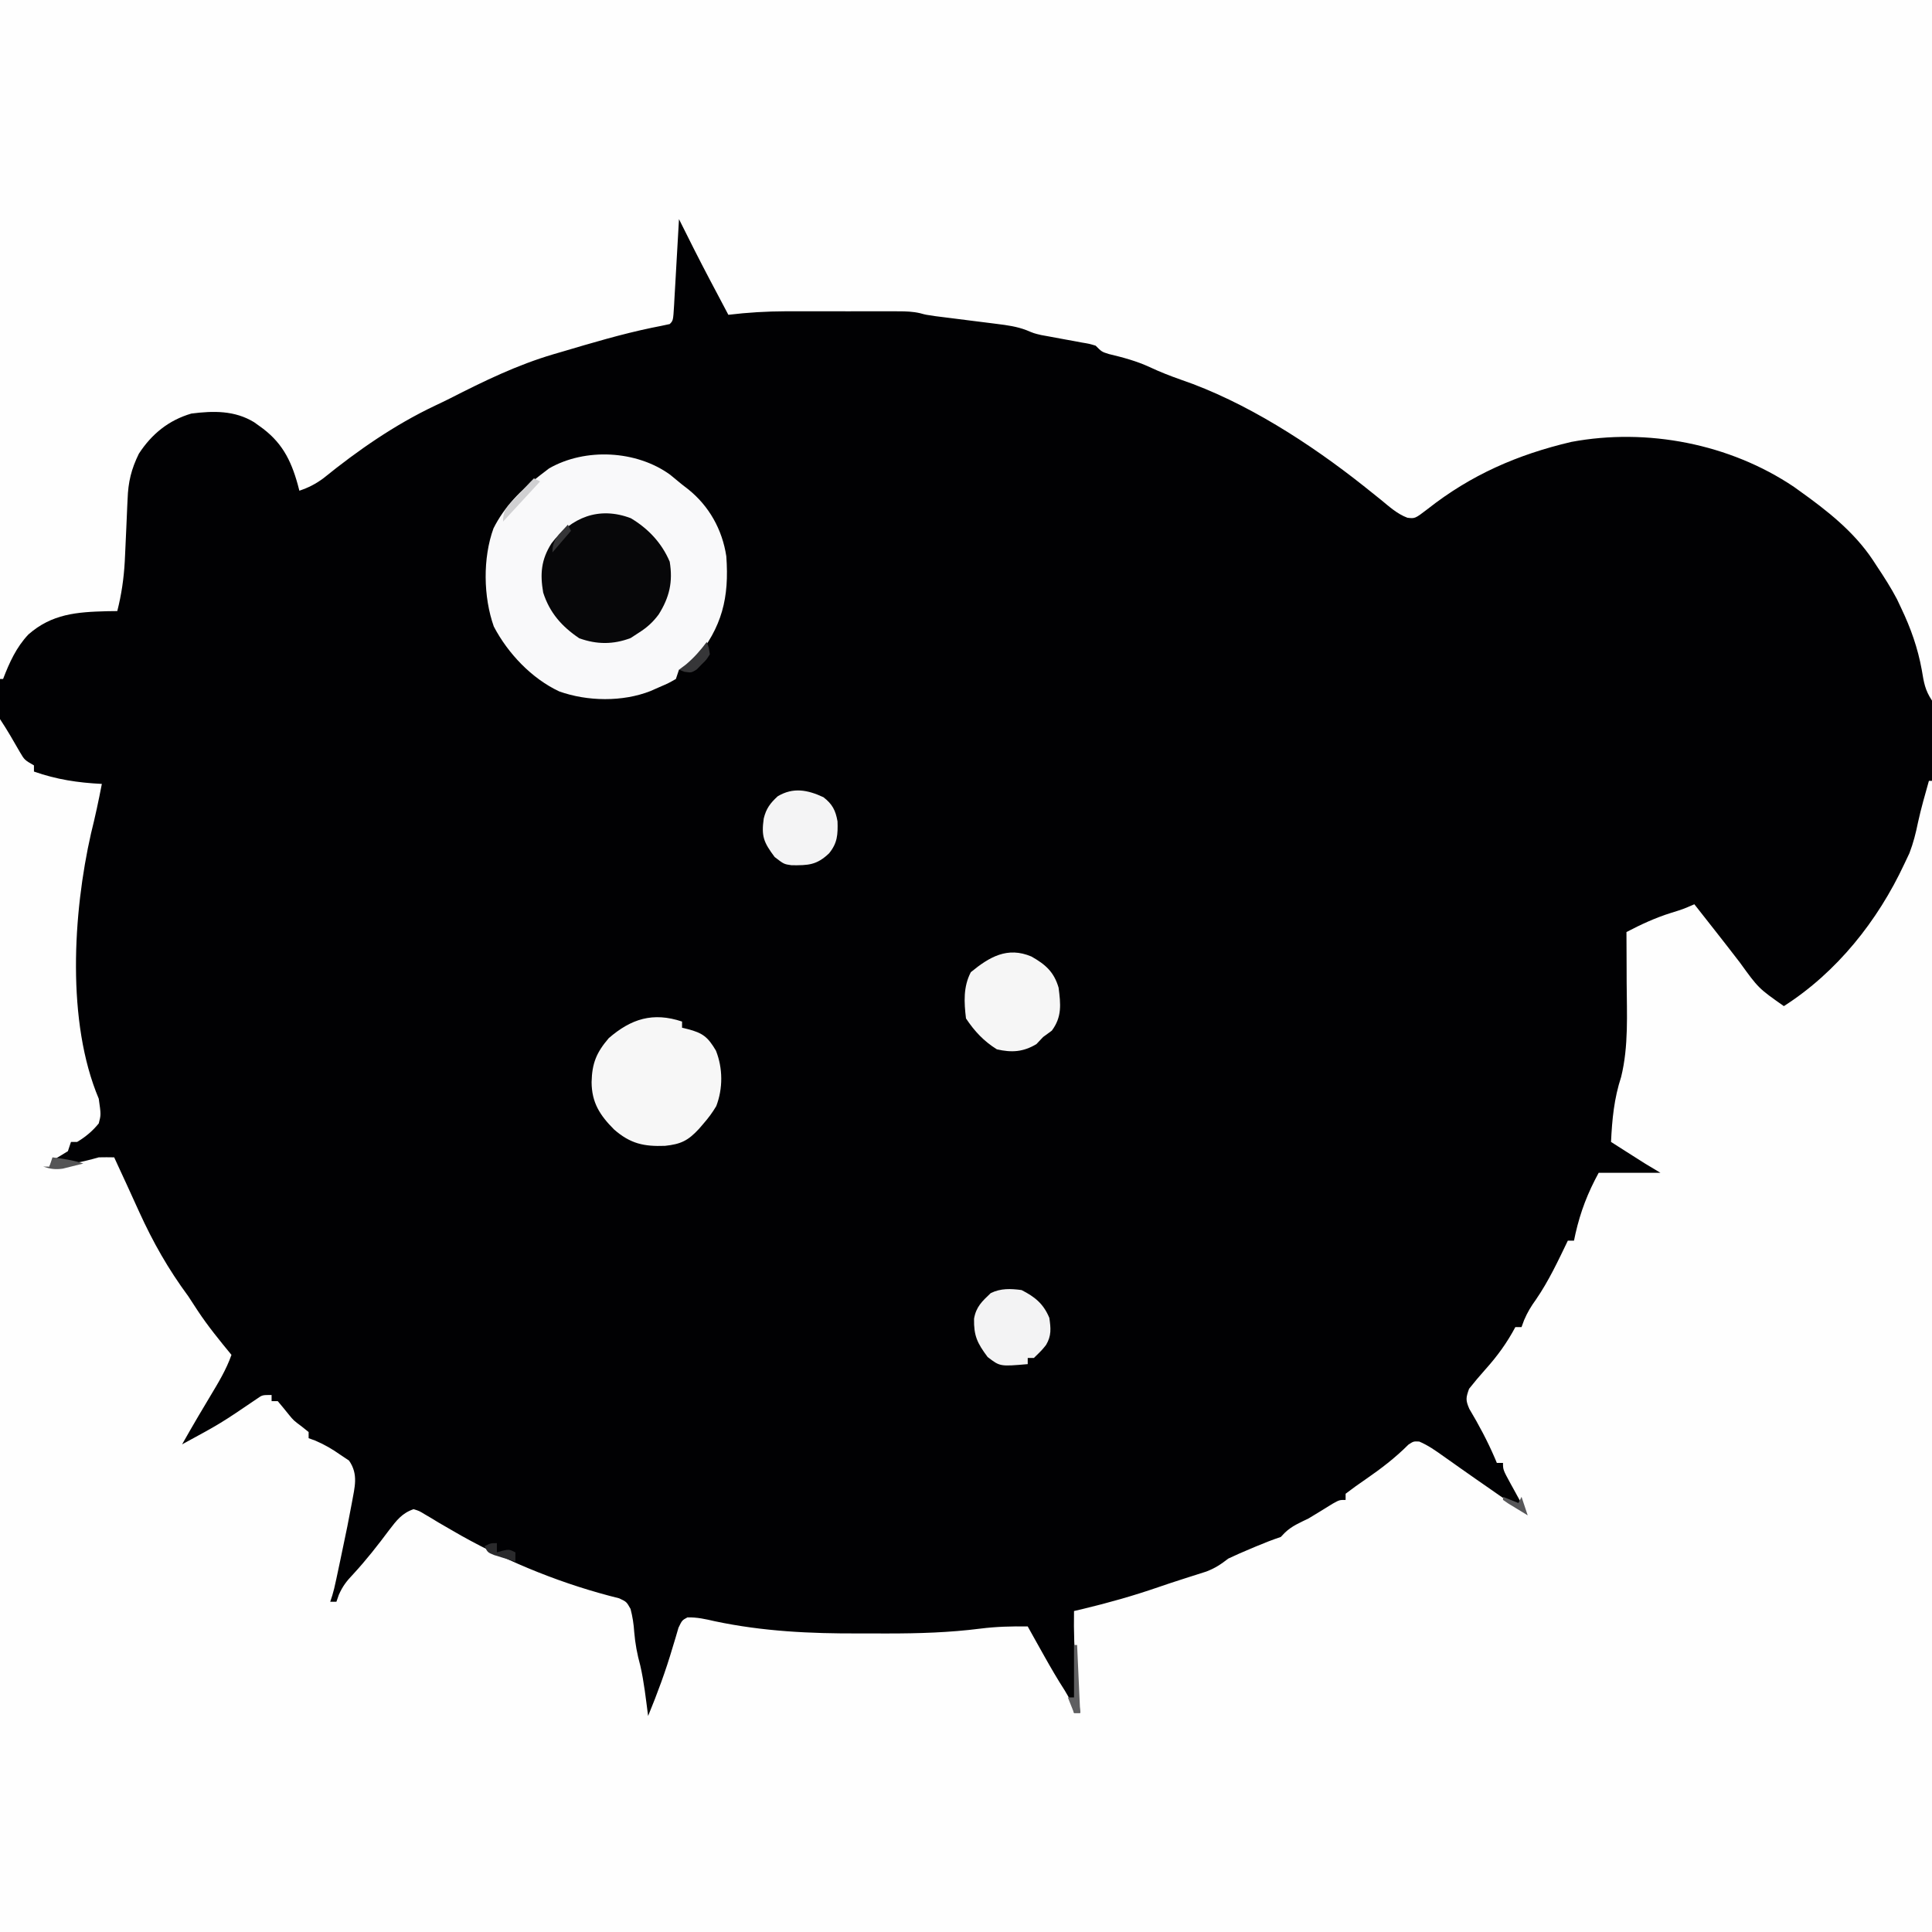 <?xml version="1.0" encoding="UTF-8"?>
<svg version="1.1" xmlns="http://www.w3.org/2000/svg" width="626" height="626">
<rect width="100%" height="100%" fill="#808080" stroke="none"/>
<path d="M0 0 C206.58 0 413.16 0 626 0 C626 206.58 626 413.16 626 626 C419.42 626 212.84 626 0 626 C0 419.42 0 212.84 0 0 Z " fill="#010103" transform="translate(0,0)"/>
<path d="M0 0 C2.323 3.484 4.38 7.092 6.465 10.723 C7.955 13.244 7.955 13.244 11 15 C11 15.66 11 16.32 11 17 C18.323 19.576 25.258 20.614 33 21 C31.969 26.374 30.829 31.691 29.5 37 C23.641 62.815 21.506 98.15 32 123 C32.741 128.185 32.741 128.185 32 131 C29.987 133.486 27.745 135.361 25 137 C24.34 137 23.68 137 23 137 C22.67 137.99 22.34 138.98 22 140 C20.352 141.03 18.685 142.031 17 143 C16.67 143.66 16.34 144.32 16 145 C21.581 144.519 26.602 143.557 32 142 C33.666 141.964 35.334 141.957 37 142 C37.329 142.718 37.657 143.436 37.996 144.176 C39.026 146.418 40.062 148.657 41.102 150.895 C42.451 153.799 43.773 156.715 45.086 159.637 C49.593 169.545 54.539 178.243 61 187 C62.031 188.556 63.053 190.118 64.062 191.688 C67.381 196.716 71.176 201.351 75 206 C73.305 210.819 70.739 215.015 68.125 219.375 C67.252 220.841 66.38 222.307 65.508 223.773 C65.088 224.478 64.668 225.183 64.235 225.909 C62.456 228.92 60.726 231.958 59 235 C71.54 228.187 71.54 228.187 83.312 220.188 C85 219 85 219 88 219 C88 219.66 88 220.32 88 221 C88.66 221 89.32 221 90 221 C91.224 222.456 92.444 223.916 93.625 225.406 C95.118 227.235 95.118 227.235 97.812 229.25 C98.534 229.827 99.256 230.405 100 231 C100 231.66 100 232.32 100 233 C101.071 233.389 101.071 233.389 102.164 233.785 C105.183 235.079 107.691 236.544 110.375 238.438 C111.717 239.333 111.717 239.333 113.086 240.246 C116.201 244.728 114.919 248.819 114 254 C113.088 259.02 112.067 264.011 111 269 C110.723 270.322 110.447 271.643 110.172 272.965 C108.161 282.518 108.161 282.518 107 286 C107.66 286 108.32 286 109 286 C109.259 285.256 109.518 284.512 109.785 283.746 C111.038 280.913 112.314 279.292 114.438 277.062 C118.654 272.499 122.428 267.672 126.142 262.698 C128.497 259.617 130.289 257.275 134 256 C135.805 256.548 135.805 256.548 137.66 257.676 C138.712 258.293 138.712 258.293 139.785 258.923 C140.912 259.611 140.912 259.611 142.062 260.312 C143.687 261.257 145.315 262.197 146.945 263.133 C147.782 263.614 148.619 264.095 149.481 264.591 C165.472 273.538 182.842 280.487 200.629 284.883 C203 286 203 286 204.309 288.316 C204.966 290.869 205.33 293.186 205.5 295.812 C205.814 299.569 206.456 302.996 207.457 306.641 C208.694 312.017 209.278 317.535 210 323 C213.002 315.7 215.719 308.383 217.934 300.805 C218.265 299.714 218.596 298.624 218.938 297.5 C219.235 296.479 219.533 295.458 219.84 294.406 C221 292 221 292 222.715 291.074 C225.85 290.972 228.567 291.61 231.625 292.312 C247.175 295.604 262.537 296.327 278.395 296.261 C281.431 296.25 284.466 296.261 287.502 296.273 C297.633 296.28 307.594 295.98 317.653 294.699 C322.809 294.048 327.801 293.919 333 294 C333.592 295.062 334.183 296.124 334.793 297.219 C335.591 298.646 336.389 300.073 337.188 301.5 C337.598 302.234 338.009 302.968 338.432 303.724 C340.534 307.461 342.67 311.148 345 314.75 C346.666 317.456 347.377 319.013 348 322 C348.66 322 349.32 322 350 322 C349.939 321.391 349.879 320.782 349.816 320.155 C349.539 317.333 349.269 314.51 349 311.688 C348.857 310.252 348.857 310.252 348.711 308.787 C348.087 302.171 347.883 295.644 348 289 C348.981 288.769 349.962 288.539 350.973 288.301 C359.212 286.325 367.228 284.058 375.242 281.293 C377.867 280.39 380.489 279.516 383.133 278.676 C383.811 278.458 384.49 278.24 385.189 278.015 C387.077 277.41 388.966 276.811 390.855 276.211 C393.797 275.078 395.536 273.891 398 272 C400.346 270.9 402.672 269.863 405.062 268.875 C405.687 268.611 406.312 268.346 406.955 268.074 C409.615 266.956 412.261 265.913 415 265 C415.433 264.546 415.866 264.092 416.312 263.625 C418.604 261.418 421.137 260.406 424 259 C426.625 257.427 429.23 255.825 431.828 254.207 C434 253 434 253 436 253 C436 252.34 436 251.68 436 251 C438.136 249.359 440.275 247.825 442.5 246.312 C447.476 242.876 452.066 239.378 456.352 235.082 C458 234 458 234 459.852 234.082 C462.778 235.332 465.158 237.026 467.75 238.875 C468.898 239.685 470.047 240.495 471.195 241.305 C472.11 241.954 472.11 241.954 473.044 242.616 C476.555 245.1 480.089 247.552 483.625 250 C484.312 250.481 484.998 250.961 485.706 251.457 C488.448 253.355 490.819 254.94 494 256 C493.495 255.085 492.989 254.17 492.469 253.227 C491.812 252.026 491.156 250.826 490.5 249.625 C489.999 248.72 489.999 248.72 489.488 247.797 C487 243.227 487 243.227 487 241 C486.34 241 485.68 241 485 241 C484.781 240.478 484.562 239.956 484.336 239.418 C481.942 233.862 479.172 228.678 476.074 223.48 C474.829 220.604 474.988 219.877 476 217 C477.724 214.82 479.46 212.751 481.312 210.688 C485.194 206.354 488.255 202.144 491 197 C491.66 197 492.32 197 493 197 C493.275 196.256 493.549 195.512 493.832 194.746 C494.913 192.205 496.079 190.288 497.688 188.062 C501.806 182.063 504.854 175.543 508 169 C508.66 169 509.32 169 510 169 C510.238 167.875 510.238 167.875 510.48 166.727 C512.129 159.497 514.456 153.513 518 147 C524.6 147 531.2 147 538 147 C536.35 146.01 534.7 145.02 533 144 C531.059 142.777 529.121 141.547 527.188 140.312 C525.724 139.379 525.724 139.379 524.23 138.426 C523.126 137.72 523.126 137.72 522 137 C522.338 129.676 522.994 122.914 525.281 115.926 C527.726 105.973 527.119 95.551 527.062 85.375 C527.057 83.783 527.053 82.19 527.049 80.598 C527.038 76.732 527.021 72.866 527 69 C531.704 66.54 536.295 64.412 541.375 62.812 C545.269 61.606 545.269 61.606 549 60 C550.688 62.146 552.375 64.291 554.062 66.438 C554.566 67.078 555.07 67.718 555.589 68.377 C558.329 71.862 561.05 75.359 563.75 78.875 C569.781 87.221 569.781 87.221 578 93 C595.203 82.006 608.417 65.362 617 47 C617.835 45.237 617.835 45.237 618.688 43.438 C619.957 40.112 620.753 36.963 621.461 33.488 C622.446 28.943 623.745 24.477 625 20 C625.33 20 625.66 20 626 20 C626 143.09 626 266.18 626 393 C419.42 393 212.84 393 0 393 C0 263.31 0 133.62 0 0 Z " fill="#FEFEFE" transform="translate(0,233)"/>
<path d="M0 0 C206.58 0 413.16 0 626 0 C626 74.91 626 149.82 626 227 C623.698 223.547 623.373 221.138 622.688 217.062 C621.385 209.92 619.135 203.566 616 197 C615.331 195.581 615.331 195.581 614.648 194.133 C612.687 190.406 610.463 186.937 608.125 183.438 C607.493 182.468 607.493 182.468 606.848 181.479 C600.695 172.231 591.97 165.4 583 159 C582.432 158.59 581.863 158.18 581.277 157.758 C560.47 143.764 533.659 138.597 509.125 143.188 C491.687 147.291 476.636 153.854 462.566 164.938 C458.48 168.06 458.48 168.06 456.009 167.752 C452.691 166.51 450.148 164.16 447.438 161.938 C446.181 160.93 444.923 159.923 443.664 158.918 C443.043 158.421 442.422 157.924 441.782 157.412 C424.493 143.717 403.549 130.155 382.562 123 C379.117 121.791 375.804 120.492 372.5 118.938 C368.219 116.963 363.862 115.805 359.285 114.711 C357 114 357 114 355 112 C352.962 111.387 352.962 111.387 350.605 111 C349.732 110.835 348.859 110.67 347.959 110.5 C347.044 110.335 346.13 110.17 345.188 110 C343.388 109.671 341.59 109.338 339.793 109 C338.994 108.856 338.195 108.711 337.372 108.562 C335 108 335 108 332.632 107.002 C329.447 105.79 326.471 105.388 323.09 104.965 C322.441 104.881 321.791 104.798 321.122 104.712 C319.061 104.447 317 104.192 314.938 103.938 C312.872 103.678 310.807 103.417 308.742 103.153 C306.871 102.914 305 102.682 303.129 102.449 C300 102 300 102 298.11 101.48 C295.718 100.936 293.567 100.873 291.115 100.871 C289.662 100.866 289.662 100.866 288.18 100.861 C287.138 100.863 286.097 100.865 285.023 100.867 C283.943 100.866 282.863 100.865 281.749 100.864 C279.461 100.864 277.173 100.865 274.885 100.87 C271.409 100.875 267.933 100.87 264.457 100.863 C262.229 100.864 260.001 100.865 257.773 100.867 C256.744 100.865 255.714 100.863 254.654 100.861 C248.377 100.881 242.232 101.248 236 102 C234.456 99.084 232.915 96.167 231.375 93.25 C230.948 92.444 230.522 91.639 230.082 90.809 C226.624 84.254 223.294 77.639 220 71 C219.945 71.994 219.889 72.989 219.832 74.013 C219.626 77.691 219.414 81.367 219.2 85.044 C219.109 86.638 219.018 88.232 218.93 89.825 C218.803 92.112 218.67 94.398 218.535 96.684 C218.497 97.4 218.458 98.117 218.418 98.855 C218.114 103.886 218.114 103.886 217 105 C215.09 105.428 213.171 105.815 211.25 106.188 C201.349 108.247 191.692 111.133 182 114 C181.12 114.257 180.239 114.514 179.333 114.779 C167.55 118.249 156.777 123.496 145.871 129.06 C144.229 129.885 142.571 130.676 140.91 131.461 C127.842 137.663 115.952 145.923 104.734 155.004 C102.187 156.864 99.973 157.996 97 159 C96.83 158.348 96.66 157.695 96.484 157.023 C94.204 148.799 91.152 142.996 84 138 C83.448 137.604 82.897 137.209 82.328 136.801 C76.026 132.963 69.154 133.091 62 134 C54.646 136.165 49.172 140.604 45 147 C42.544 151.998 41.522 156.181 41.34 161.77 C41.304 162.491 41.269 163.212 41.233 163.955 C41.122 166.24 41.028 168.526 40.938 170.812 C40.81 173.82 40.674 176.826 40.527 179.832 C40.475 180.906 40.475 180.906 40.421 182.001 C40.116 187.467 39.355 192.698 38 198 C36.889 198.014 35.778 198.028 34.633 198.043 C24.903 198.299 16.846 198.88 9.207 205.57 C5.252 209.769 3.057 214.664 1 220 C0.67 220 0.34 220 0 220 C0 147.4 0 74.8 0 0 Z " fill="#FEFEFE" transform="translate(0,0)"/>
<path d="M0 0 C1.3 1.052 2.592 2.114 3.875 3.188 C4.507 3.675 5.138 4.162 5.789 4.664 C12.588 10.074 16.902 17.747 18.212 26.421 C19.194 39.871 16.877 49.387 8.125 59.938 C6.391 61.859 6.391 61.859 4.875 63.188 C4.215 63.188 3.555 63.188 2.875 63.188 C2.38 64.672 2.38 64.672 1.875 66.188 C-0.488 67.539 -0.488 67.539 -3.438 68.812 C-4.403 69.238 -5.369 69.663 -6.363 70.102 C-15.405 73.657 -26.789 73.481 -35.926 70.219 C-44.879 66.02 -52.562 57.892 -57.125 49.188 C-60.529 39.591 -60.721 27.027 -57.23 17.391 C-53.705 10.366 -48.326 4.903 -42.125 0.188 C-41.156 -0.555 -40.186 -1.298 -39.188 -2.062 C-27.446 -8.772 -10.898 -7.909 0 0 Z " fill="#F9F9FA" transform="translate(217.125,153.812)"/>
<path d="M0 0 C0 0.66 0 1.32 0 2 C0.897 2.217 0.897 2.217 1.812 2.438 C6.797 3.719 8.395 5.065 10.973 9.422 C13.239 15.11 13.274 21.679 11.078 27.402 C9.863 29.458 8.567 31.2 7 33 C6.496 33.588 5.992 34.176 5.473 34.781 C1.878 38.659 -0.43 39.721 -5.516 40.273 C-12.404 40.529 -16.755 39.566 -22 35 C-26.638 30.374 -29.285 26.237 -29.312 19.625 C-29.182 13.515 -27.74 10.03 -23.75 5.375 C-16.477 -0.906 -9.441 -3.147 0 0 Z " fill="#F7F7F7" transform="translate(221,331)"/>
<path d="M0 0 C5.631 3.353 10.032 8.015 12.609 14.094 C13.683 20.636 12.528 25.609 9.031 31.188 C7.15 33.71 5.267 35.408 2.609 37.094 C1.722 37.671 0.836 38.249 -0.078 38.844 C-5.716 40.971 -11.037 40.938 -16.703 38.906 C-22.379 35.078 -26.293 30.632 -28.391 24.094 C-29.44 18.024 -29.043 13.403 -25.703 8.156 C-19.326 -0.251 -10.359 -3.927 0 0 Z " fill="#070709" transform="translate(204.391,167.906)"/>
<path d="M0 0 C4.539 2.569 7.297 4.94 8.82 10.082 C9.516 15.448 9.95 19.565 6.633 24.02 C5.705 24.7 4.777 25.381 3.82 26.082 C3.098 26.845 2.377 27.608 1.633 28.395 C-2.608 30.939 -6.374 31.191 -11.18 30.082 C-15.422 27.437 -18.421 24.221 -21.18 20.082 C-21.822 14.837 -22.087 9.824 -19.617 5.082 C-13.567 0.118 -7.769 -3.272 0 0 Z " fill="#F6F6F6" transform="translate(334.18,309.918)"/>
<path d="M0 0 C4.364 2.223 7.095 4.45 9 9 C9.492 12.385 9.729 14.769 7.945 17.781 C6.625 19.438 6.625 19.438 4 22 C3.34 22 2.68 22 2 22 C2 22.66 2 23.32 2 24 C-6.982 24.785 -6.982 24.785 -11 21.688 C-14.36 17.173 -15.494 14.83 -15.395 9.293 C-14.728 5.417 -12.812 3.679 -10 1 C-6.783 -0.608 -3.489 -0.468 0 0 Z " fill="#F3F3F4" transform="translate(331,418)"/>
<path d="M0 0 C2.877 2.219 3.941 4.26 4.559 7.836 C4.685 12.069 4.561 14.831 1.812 18.188 C-2.215 22.023 -4.925 22.082 -10.332 22.043 C-12.812 21.688 -12.812 21.688 -15.812 19.375 C-19.38 14.582 -20.161 12.699 -19.352 6.91 C-18.568 3.681 -17.246 1.918 -14.812 -0.312 C-9.809 -3.288 -5.123 -2.391 0 0 Z " fill="#F4F4F5" transform="translate(266.812,258.312)"/>
<path d="M0 0 C0.33 0 0.66 0 1 0 C1.33 7.26 1.66 14.52 2 22 C1.34 22 0.68 22 0 22 C-0.66 20.35 -1.32 18.7 -2 17 C-1.34 17 -0.68 17 0 17 C0 11.39 0 5.78 0 0 Z " fill="#5F5F61" transform="translate(348,533)"/>
<path d="M0 0 C0.668 1.793 0.668 1.793 1 4 C-0.074 5.738 -0.074 5.738 -1.688 7.312 C-2.467 8.111 -2.467 8.111 -3.262 8.926 C-5 10 -5 10 -7.207 9.668 C-7.799 9.448 -8.39 9.227 -9 9 C-8.258 8.443 -7.515 7.886 -6.75 7.312 C-4.083 5.07 -2.084 2.779 0 0 Z " fill="#363638" transform="translate(229,208)"/>
<path d="M0 0 C0.66 0.33 1.32 0.66 2 1 C-1.96 5.29 -5.92 9.58 -10 14 C-10 9.882 -8.334 8.841 -5.562 5.875 C-4.739 4.986 -3.915 4.096 -3.066 3.18 C-1 1 -1 1 0 0 Z " fill="#D0D0D2" transform="translate(173,155)"/>
<path d="M0 0 C0 0.99 0 1.98 0 3 C0.928 2.722 0.928 2.722 1.875 2.438 C4 2 4 2 6 3 C6 3.99 6 4.98 6 6 C4.518 5.551 3.039 5.09 1.562 4.625 C0.739 4.37 -0.085 4.115 -0.934 3.852 C-3 3 -3 3 -4 1 C-2 0 -2 0 0 0 Z " fill="#2A2A2C" transform="translate(161,500)"/>
<path d="M0 0 C3.469 0.458 6.674 0.891 10 2 C8.586 2.366 7.169 2.717 5.75 3.062 C4.961 3.26 4.172 3.457 3.359 3.66 C0.896 4.015 -0.656 3.769 -3 3 C-2.34 3 -1.68 3 -1 3 C-0.67 2.01 -0.34 1.02 0 0 Z " fill="#555556" transform="translate(17,375)"/>
<path d="M0 0 C0.33 0.66 0.66 1.32 1 2 C-0.98 4.31 -2.96 6.62 -5 9 C-5 4.61 -2.872 3.231 0 0 Z " fill="#353537" transform="translate(184,170)"/>
<path d="M0 0 C2.475 0.99 2.475 0.99 5 2 C5.33 1.34 5.66 0.68 6 0 C6.66 1.98 7.32 3.96 8 6 C6.664 5.192 5.331 4.378 4 3.562 C3.257 3.11 2.515 2.658 1.75 2.191 C1.173 1.798 0.595 1.405 0 1 C0 0.67 0 0.34 0 0 Z " fill="#575759" transform="translate(487,485)"/>
</svg>
